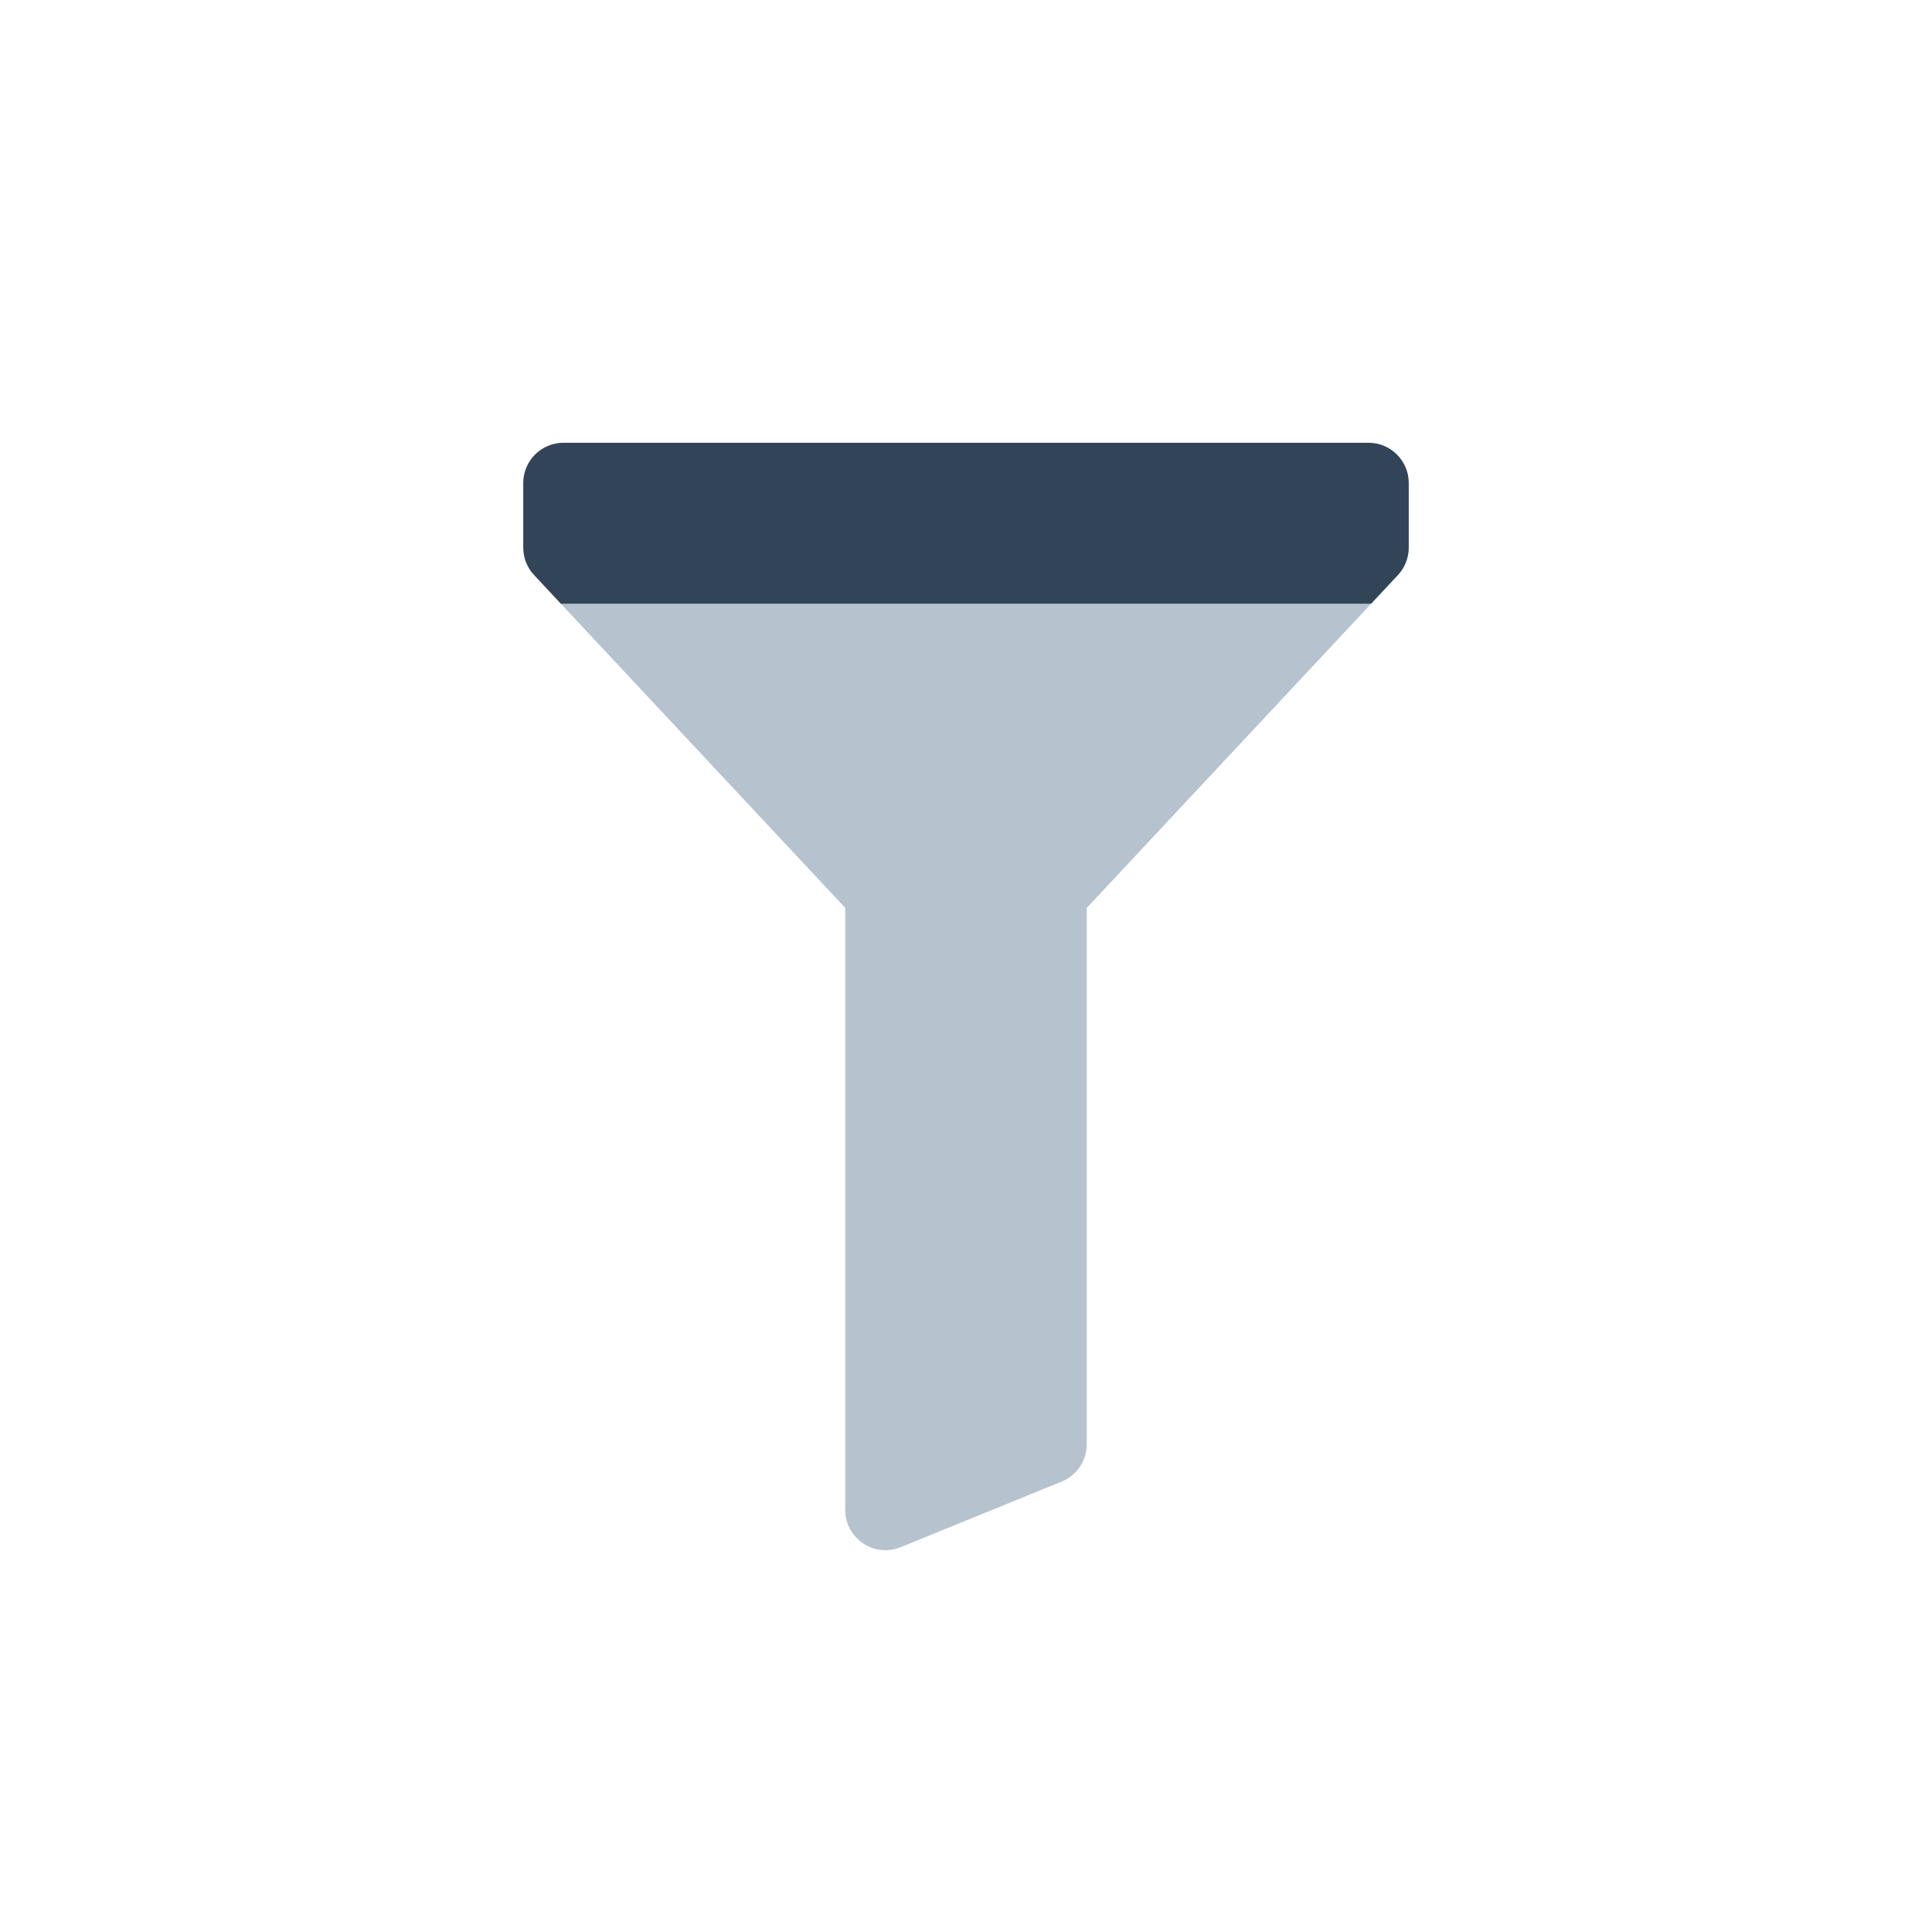 <svg width="48" height="48" viewBox="0 0 48 48" fill="none" xmlns="http://www.w3.org/2000/svg">
<path d="M34.065 15H13.935L21 22.556V37.513C21 38.223 21.72 38.707 22.377 38.439L26.377 36.809C26.754 36.656 27 36.29 27 35.883V22.556L34.065 15Z" fill="#B6C2CD"/>
<path d="M34 11H14C13.448 11 13 11.448 13 12V13.605C13 13.859 13.096 14.103 13.27 14.288L13.935 15H34.065L34.73 14.288C34.904 14.103 35 13.859 35 13.605V12C35 11.448 34.552 11 34 11Z" fill="#324558"/>
</svg>
